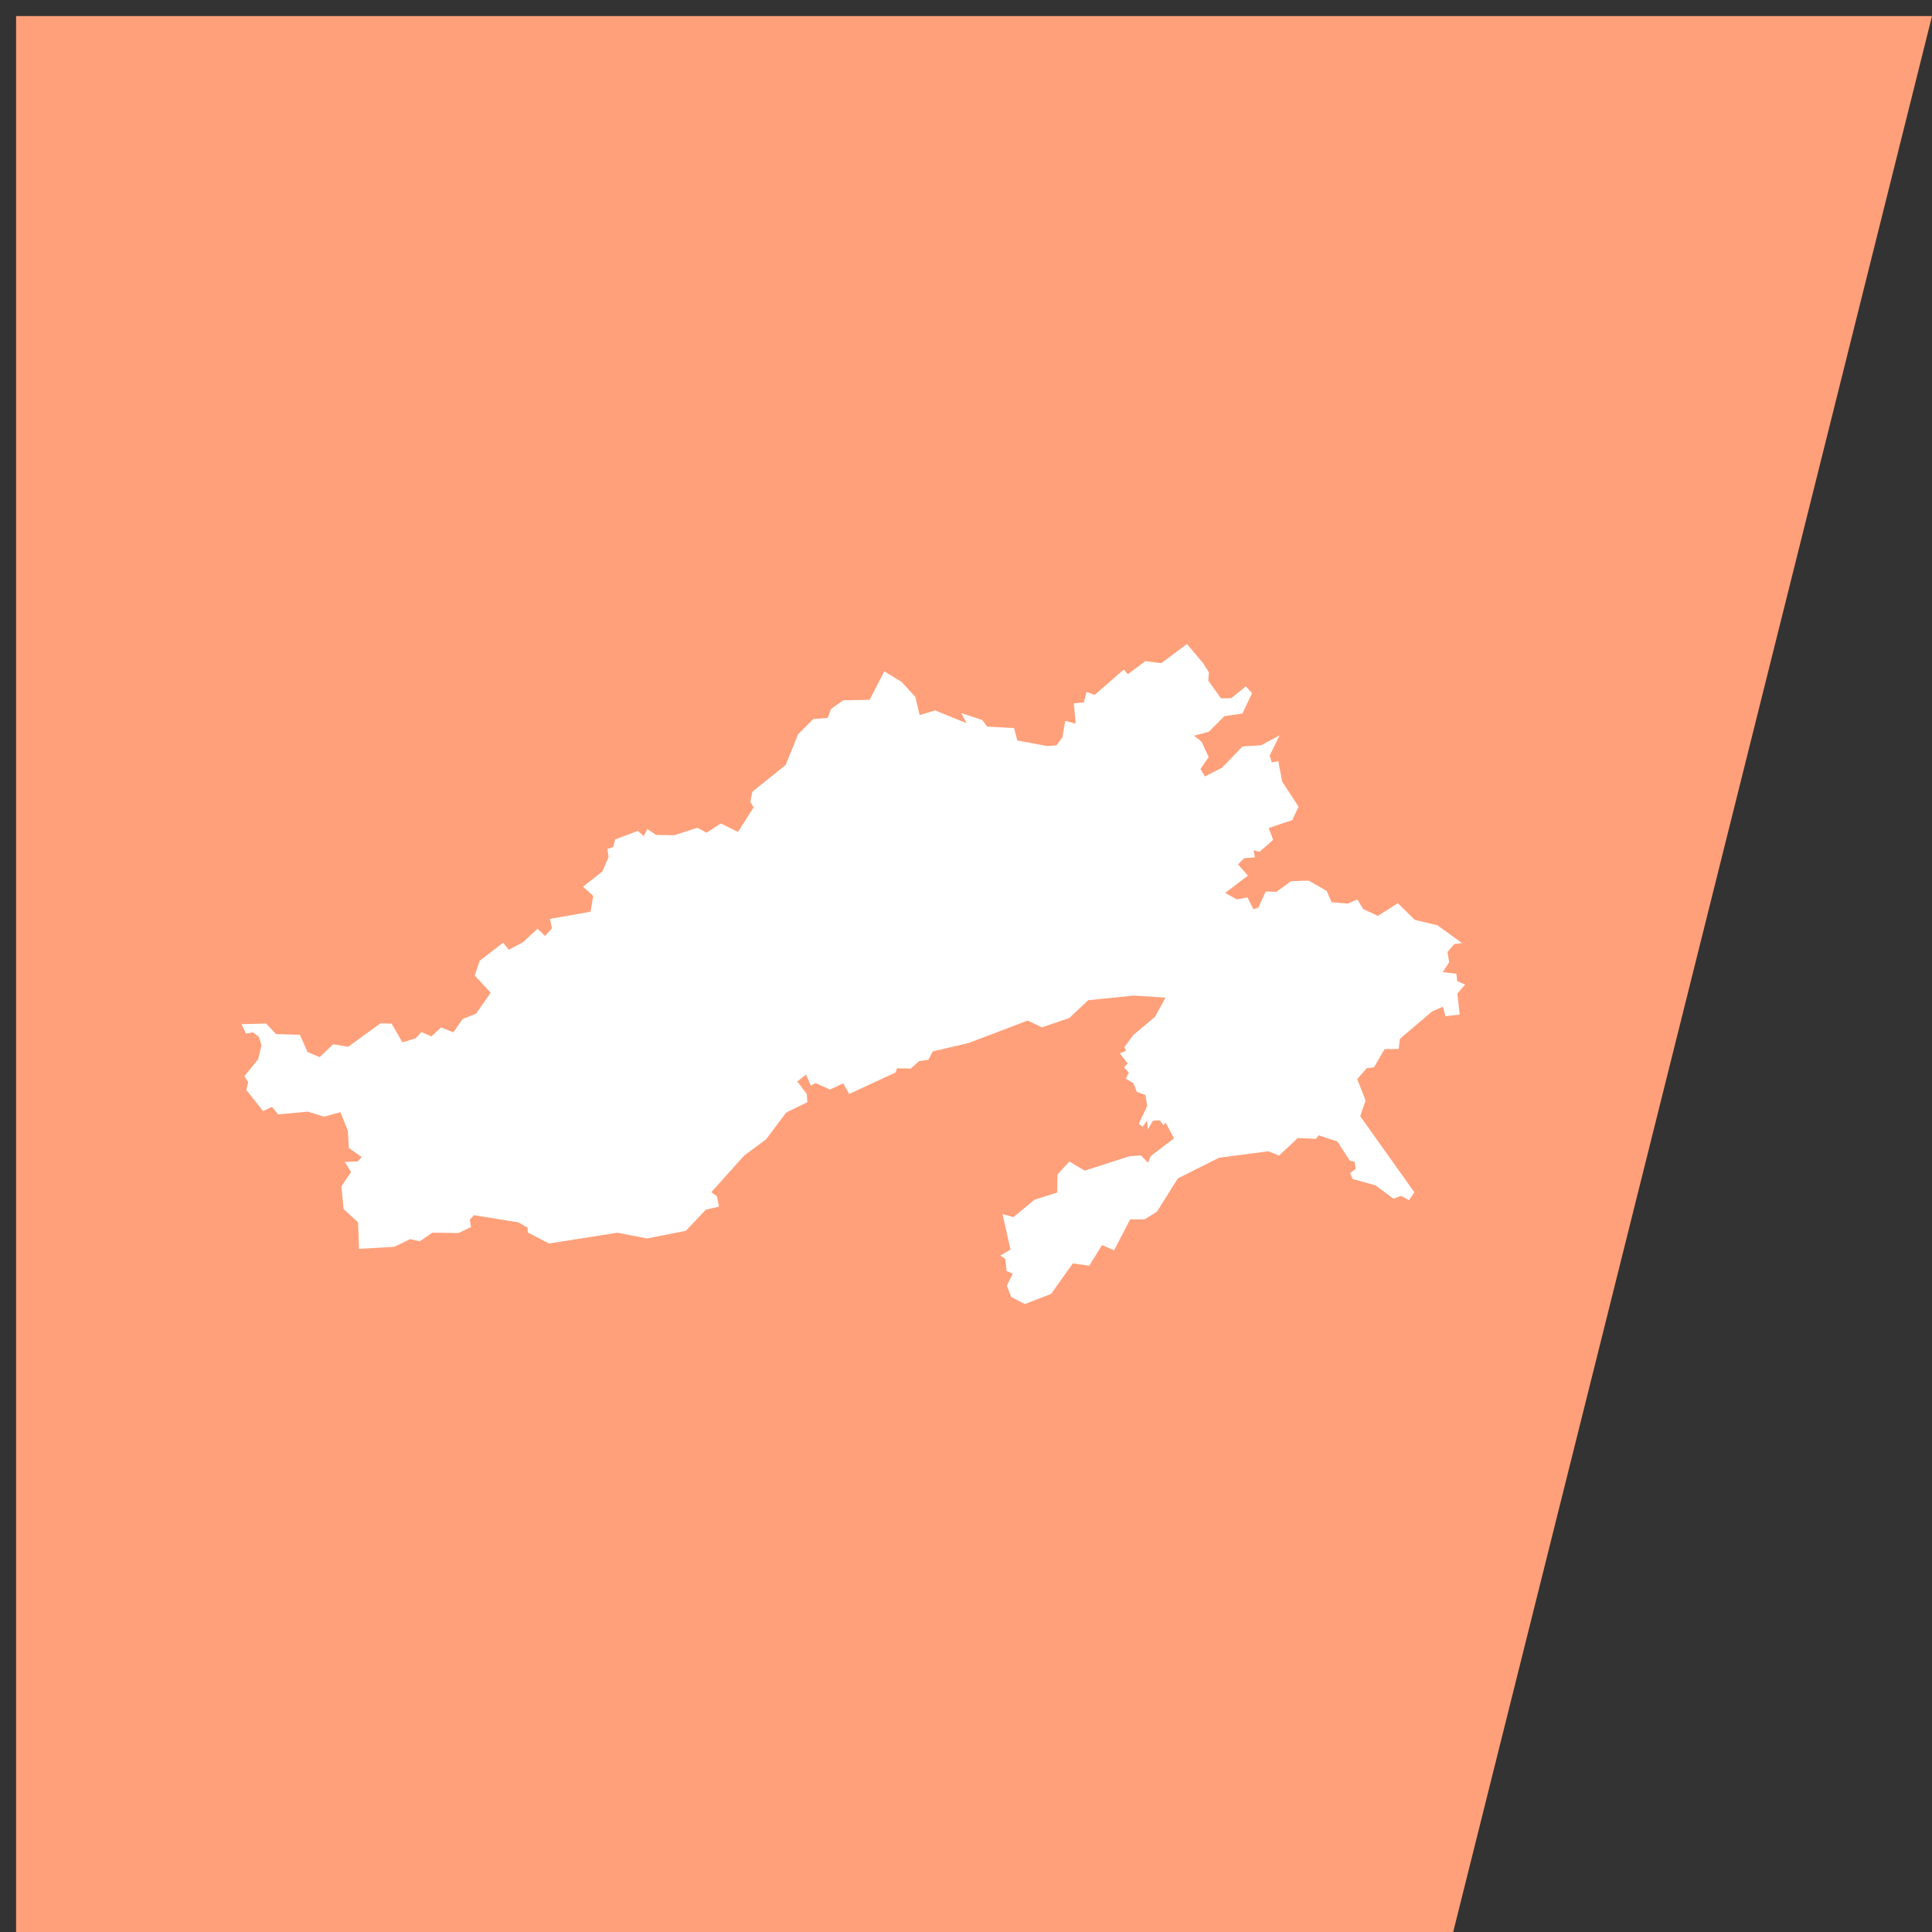 <svg width="120" height="120" xmlns="http://www.w3.org/2000/svg" xmlns:xlink="http://www.w3.org/1999/xlink"
    overflow="hidden">
    <rect width="100%" height="100%" fill="#333333" stroke="none"/>
    <defs>
        <clipPath id="clip0">
            <path d="M135 146 256 146 256 267 135 267Z" fill-rule="evenodd" clip-rule="evenodd" />
        </clipPath>
    </defs>
    <g clip-path="url(#clip0)" transform="translate(-135 -146)">
        <path d="M136 147 188.876 147 255 147 225.26 266 188.876 266 136 266Z" fill="#FFA07A" fill-rule="evenodd" />
<path d="M209.724 187.188 210.086 187.759 210.051 188.279 210.835 189.374 211.474 189.365 212.382 188.628 212.766 189.059 212.165 190.321 211.05 190.481 210.085 191.448 209.163 191.699 209.628 192.06 210.074 193.018 209.561 193.764 209.837 194.228 210.896 193.685 212.17 192.368 213.323 192.289 214.48 191.674 213.861 192.931 213.993 193.354 214.397 193.271 214.638 194.549 215.655 196.102 215.266 196.939 213.801 197.43 214.077 198.165 213.223 198.914 212.872 198.809 212.945 199.253 212.272 199.304 211.897 199.693 212.51 200.382 211.096 201.462 211.822 201.861 212.483 201.742 212.852 202.471 213.155 202.376 213.614 201.376 214.286 201.39 215.184 200.734 216.284 200.694 217.404 201.339 217.705 202.038 218.713 202.122 219.314 201.864 219.667 202.463 220.581 202.885 221.824 202.102 222.877 203.136 224.277 203.469 225.811 204.578 225.332 204.636 224.907 205.126 225.014 205.761 224.61 206.381 225.461 206.481 225.507 206.936 226 207.155 225.52 207.709 225.662 209.018 224.783 209.119 224.622 208.529 223.946 208.826 221.953 210.519 221.874 211.152 220.996 211.163 220.344 212.288 219.879 212.352 219.301 213.03 219.819 214.35 219.485 215.329 222.849 220.054 222.521 220.546 222.031 220.279 221.552 220.454 220.427 219.621 219.016 219.232 218.857 218.86 219.202 218.605 219.139 218.154 218.836 218.088 218.068 216.9 216.905 216.518 216.731 216.739 215.61 216.683 214.443 217.777 213.775 217.508 210.715 217.909 208.153 219.196 206.856 221.267 206.092 221.736 205.195 221.737 204.197 223.659 203.453 223.332 202.653 224.616 201.633 224.473 200.288 226.366 198.654 227 197.813 226.563 197.813 226.563 197.536 225.856 197.907 225.105 197.522 224.946 197.438 224.191 197.125 223.987 197.764 223.611 197.268 221.412 197.268 221.412 197.95 221.596 199.25 220.518 200.663 220.07 200.688 218.944 201.419 218.144 202.375 218.711 205.174 217.809 205.875 217.773 206.309 218.225 206.47 217.808 207.92 216.705 207.394 215.724 207.268 215.889 207.033 215.585 206.605 215.612 206.297 216.151 206.24 215.599 205.965 215.99 205.732 215.799 206.253 214.697 206.146 214.013 205.609 213.819 205.406 213.29 204.926 212.993 205.112 212.621 204.814 212.281 205.047 212.052 204.551 211.426 204.935 211.267 204.84 211.031 205.392 210.288 206.74 209.151 207.39 207.966 205.428 207.837 202.591 208.123 201.416 209.231 199.712 209.811 198.834 209.386 195.142 210.79 192.935 211.304 192.658 211.827 192.088 211.906 191.578 212.366 190.716 212.357 190.627 212.612 187.744 213.948 187.371 213.288 186.55 213.672 185.65 213.271 185.365 213.43 185.057 212.738 184.526 213.176 185.113 213.952 185.146 214.458 183.828 215.105 182.581 216.767 181.23 217.765 179.181 220.049 179.533 220.307 179.657 220.948 178.847 221.132 177.596 222.451 175.182 222.922 173.352 222.565 169.098 223.236 167.784 222.55 167.769 222.255 167.197 221.923 164.433 221.476 164.176 221.765 164.258 222.214 163.479 222.585 161.853 222.564 161.078 223.099 160.474 222.965 159.481 223.443 157.3 223.568 157.3 223.568 157.241 221.922 156.341 221.096 156.206 219.684 156.806 218.796 156.416 218.172 157.219 218.137 157.465 217.87 156.665 217.295 156.608 216.237 156.146 215.081 155.119 215.359 154.13 215.047 152.279 215.217 151.892 214.747 151.339 215.009 150.296 213.696 150.417 213.212 150.179 212.847 151.033 211.792 151.239 210.93 151.09 210.41 150.71 210.119 150.279 210.2 150 209.614 151.527 209.574 152.144 210.229 153.628 210.272 154.099 211.341 154.852 211.659 155.695 210.86 156.621 211.018 158.627 209.563 159.321 209.579 159.994 210.739 160.82 210.495 161.17 210.101 161.792 210.375 162.393 209.818 163.162 210.117 163.736 209.293 164.566 208.964 165.476 207.661 164.485 206.59 164.796 205.67 166.254 204.552 166.601 204.994 167.492 204.518 168.389 203.681 168.853 204.134 169.285 203.662 169.154 203.075 171.682 202.628 171.845 201.648 171.212 201.072 172.42 200.122 172.8 199.221 172.73 198.732 173.09 198.603 173.209 198.136 174.616 197.609 174.986 197.938 175.205 197.493 175.759 197.861 176.875 197.878 178.318 197.415 178.883 197.719 179.774 197.148 180.837 197.671 181.811 196.146 181.602 195.812 181.727 195.179 183.801 193.509 184.572 191.603 185.517 190.659 186.412 190.593 186.611 190.038 187.374 189.497 189.014 189.466 189.924 187.698 190.997 188.352 191.855 189.286 192.122 190.415 193.078 190.125 195.032 190.917 194.705 190.291 196.011 190.723 196.313 191.129 197.983 191.224 198.187 191.993 200.046 192.34 200.618 192.298 200.989 191.795 201.162 190.774 201.815 190.946 201.697 189.686 202.32 189.627 202.487 188.98 202.996 189.158 204.803 187.583 205.047 187.879 206.139 187.064 207.126 187.194 208.724 186Z" fill="#ffffff" fill-rule="evenodd"/></g></svg>